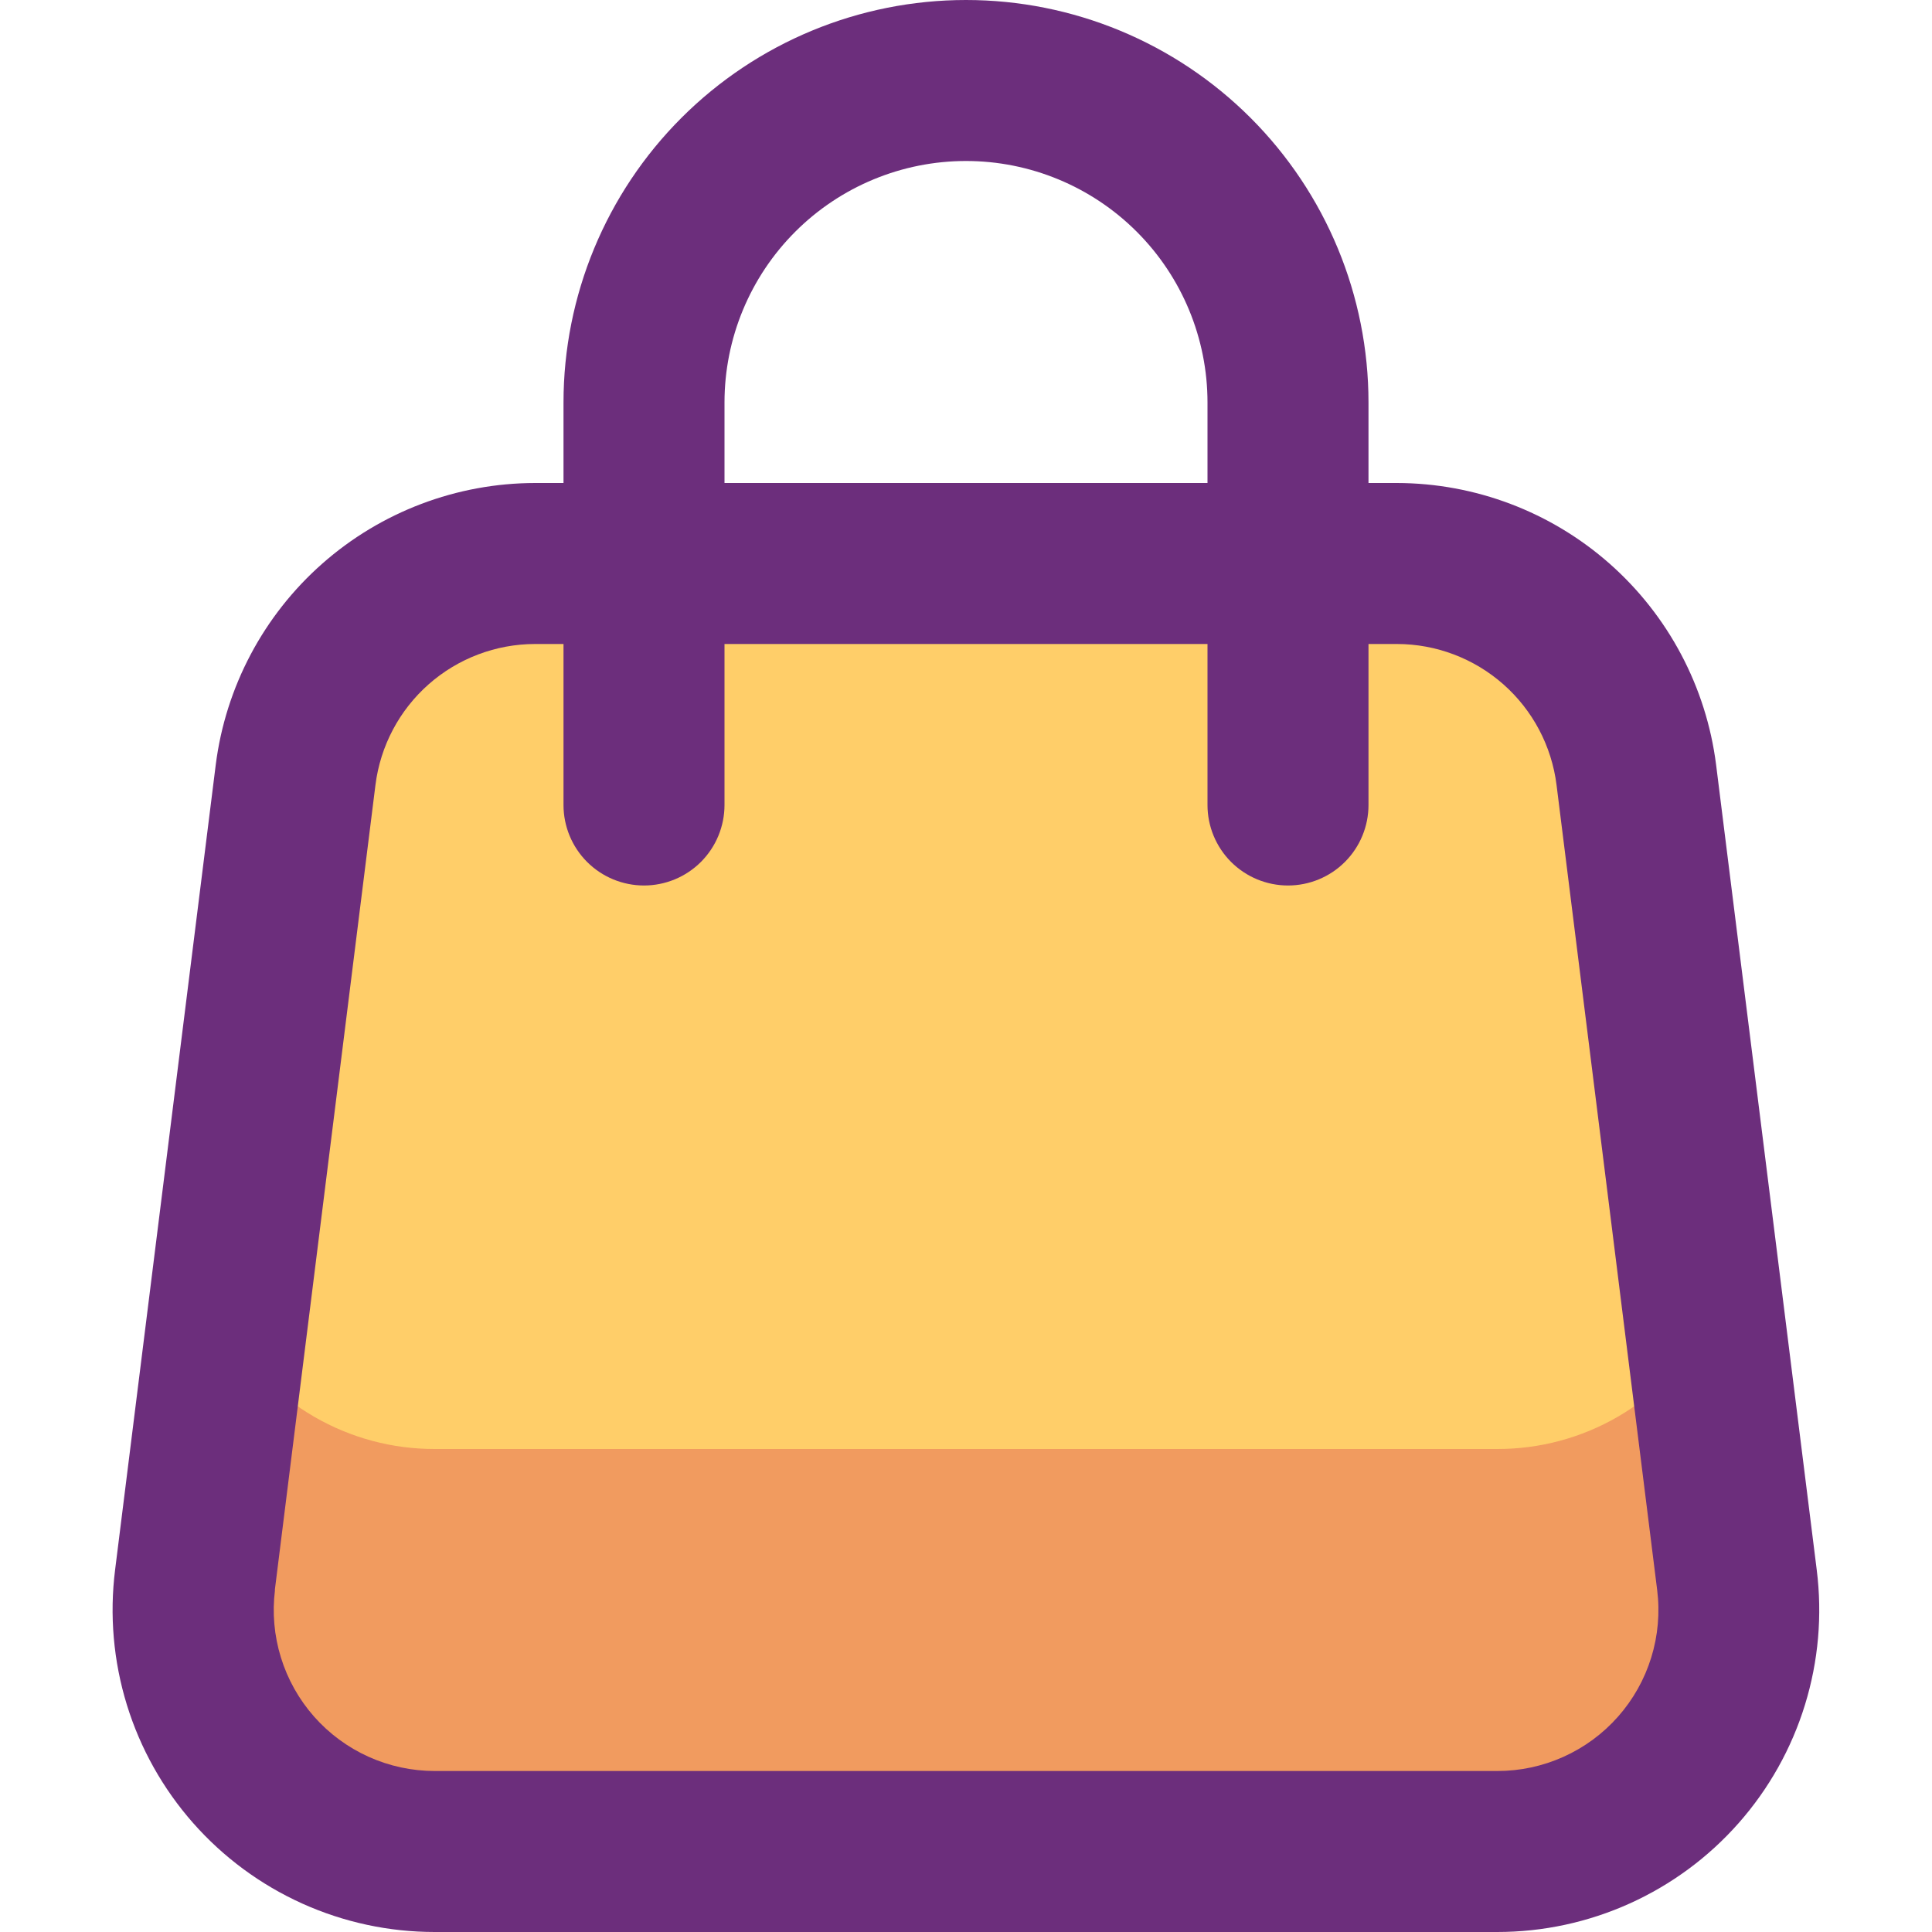 <svg width="100" height="100" viewBox="0 0 100 100" fill="none" xmlns="http://www.w3.org/2000/svg">
<g clip-path="url(#clip0_308_49)">
<path d="M77.5 95.833H22.5C20.727 95.835 18.974 95.46 17.358 94.732C15.741 94.005 14.298 92.942 13.124 91.614C11.95 90.286 11.071 88.723 10.547 87.03C10.023 85.336 9.865 83.551 10.083 81.792L11.708 68.75L15.292 40.125C15.676 37.102 17.149 34.322 19.434 32.305C21.719 30.288 24.66 29.173 27.708 29.167H72.292C75.339 29.173 78.281 30.288 80.566 32.305C82.851 34.322 84.323 37.102 84.708 40.125L88.292 68.75L89.917 81.792C90.135 83.551 89.977 85.336 89.453 87.03C88.929 88.723 88.05 90.286 86.876 91.614C85.702 92.942 84.258 94.005 82.642 94.732C81.025 95.46 79.273 95.835 77.5 95.833Z" fill="#F19B5F"/>
<path d="M88.291 68.75C87.205 70.652 85.634 72.233 83.738 73.33C81.843 74.428 79.69 75.004 77.5 75H22.5C20.309 75.004 18.157 74.428 16.261 73.33C14.365 72.233 12.794 70.652 11.708 68.75L15.291 40.125C15.676 37.102 17.149 34.322 19.434 32.305C21.719 30.288 24.66 29.173 27.708 29.167H72.291C75.339 29.173 78.28 30.288 80.566 32.305C82.851 34.322 84.323 37.102 84.708 40.125L88.291 68.75Z" fill="#FFCE69"/>
<path d="M22.5 100H77.5C79.864 100 82.202 99.496 84.356 98.523C86.511 97.55 88.434 96.13 89.998 94.356C91.562 92.583 92.731 90.497 93.426 88.237C94.122 85.978 94.329 83.596 94.033 81.25L88.825 39.583C88.314 35.559 86.354 31.86 83.313 29.175C80.271 26.491 76.356 25.007 72.3 25H70.833V20.833C70.833 15.308 68.638 10.009 64.731 6.102C60.824 2.195 55.525 0 50 0C44.475 0 39.176 2.195 35.269 6.102C31.362 10.009 29.167 15.308 29.167 20.833V25H27.7C23.642 25.005 19.725 26.488 16.682 29.173C13.639 31.857 11.678 35.558 11.167 39.583L5.958 81.25C5.663 83.597 5.87 85.979 6.566 88.239C7.262 90.5 8.432 92.586 9.996 94.359C11.561 96.133 13.485 97.553 15.641 98.526C17.797 99.498 20.135 100.001 22.5 100ZM37.5 20.833C37.5 17.518 38.817 14.339 41.161 11.995C43.505 9.65 46.685 8.333 50 8.333C53.315 8.333 56.495 9.65 58.839 11.995C61.183 14.339 62.5 17.518 62.5 20.833V25H37.5V20.833ZM14.225 82.3L19.433 40.633C19.685 38.618 20.664 36.764 22.186 35.42C23.709 34.076 25.669 33.334 27.7 33.333H29.167V41.667C29.167 42.772 29.606 43.831 30.387 44.613C31.169 45.394 32.228 45.833 33.333 45.833C34.438 45.833 35.498 45.394 36.28 44.613C37.061 43.831 37.5 42.772 37.5 41.667V33.333H62.5V41.667C62.5 42.772 62.939 43.831 63.72 44.613C64.502 45.394 65.562 45.833 66.667 45.833C67.772 45.833 68.832 45.394 69.613 44.613C70.394 43.831 70.833 42.772 70.833 41.667V33.333H72.3C74.331 33.334 76.291 34.076 77.814 35.42C79.336 36.764 80.315 38.618 80.567 40.633L85.775 82.3C85.922 83.473 85.817 84.664 85.468 85.793C85.119 86.922 84.534 87.965 83.751 88.851C82.969 89.737 82.006 90.446 80.929 90.931C79.851 91.417 78.682 91.668 77.5 91.667H22.5C21.319 91.666 20.151 91.415 19.074 90.929C17.997 90.443 17.036 89.733 16.254 88.848C15.473 87.962 14.888 86.92 14.54 85.791C14.191 84.662 14.087 83.472 14.233 82.3H14.225Z" fill="#6C2E7C"/>
</g>
<defs>
<clipPath id="clip0_308_49">
<rect width="100" height="100" fill="white"/>
</clipPath>
</defs>
</svg>

